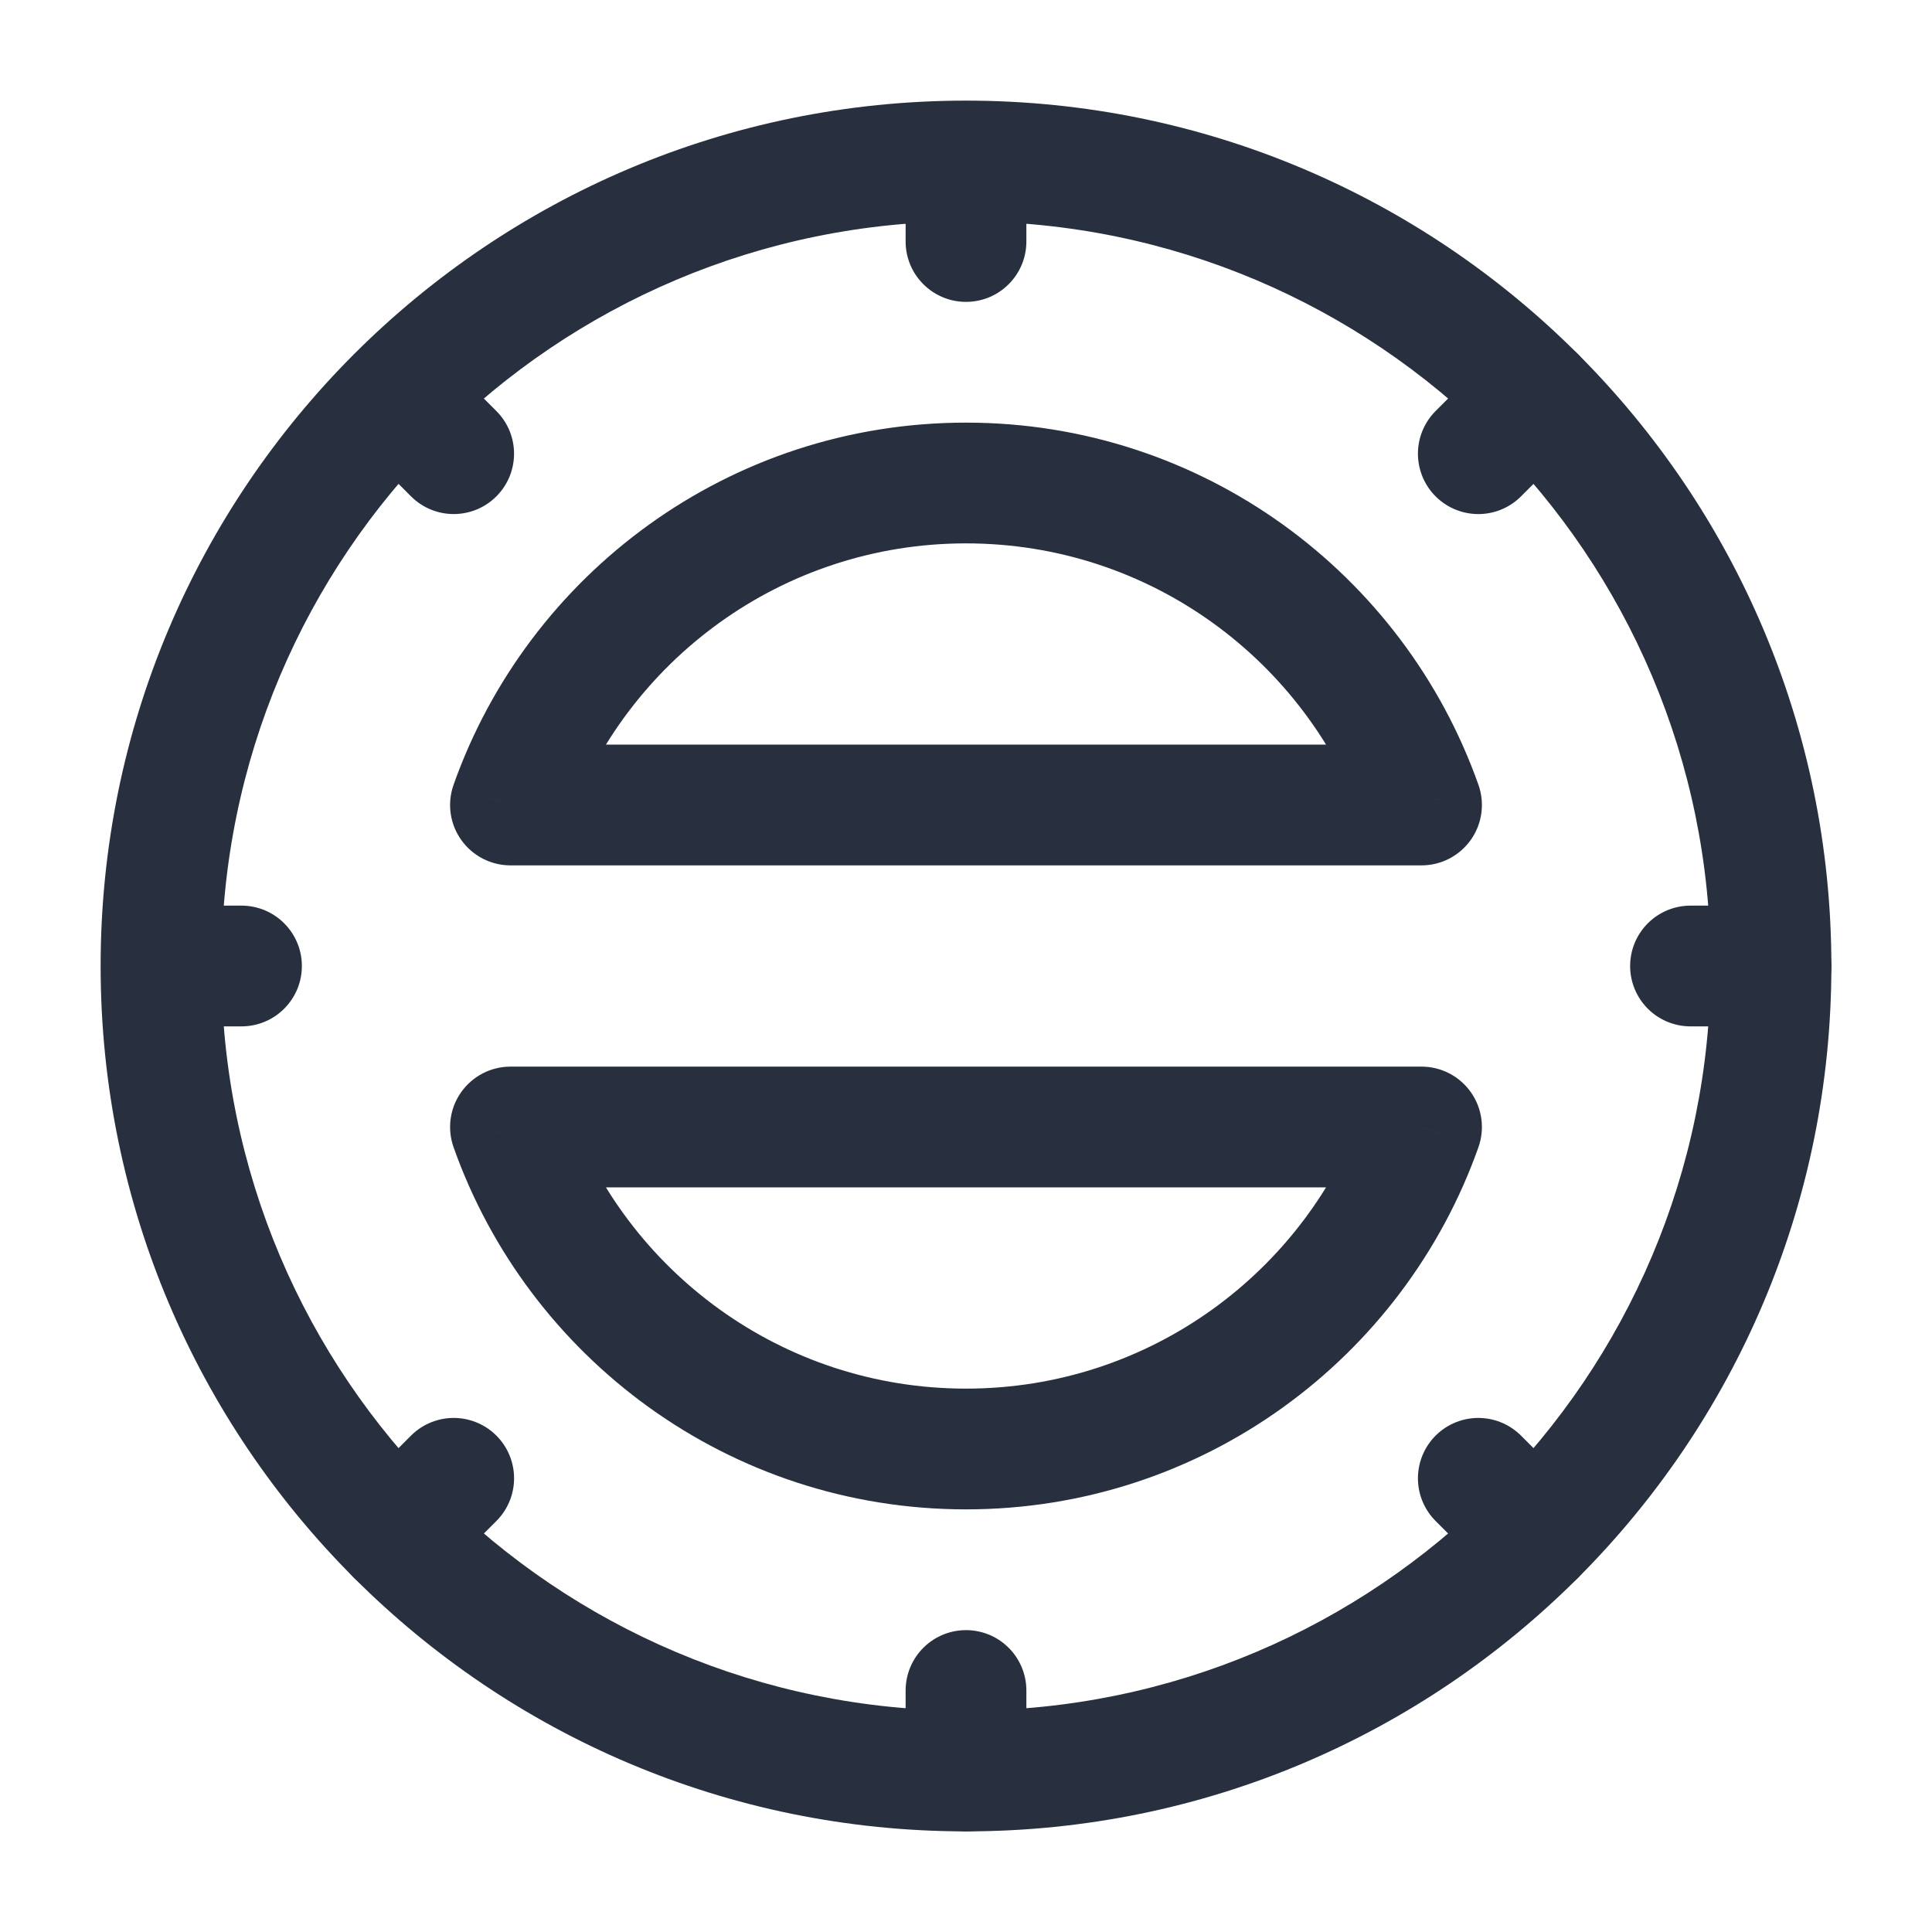 <svg width="24" height="24" viewBox="0 0 24 24" fill="none" xmlns="http://www.w3.org/2000/svg">
<path d="M12 21V22" stroke="#28303F" stroke-width="1.5" stroke-linecap="round"/>
<path d="M19.071 4.929L18.364 5.636" stroke="#28303F" stroke-width="1.5" stroke-linecap="round"/>
<path d="M5.636 18.364L4.929 19.071" stroke="#28303F" stroke-width="1.5" stroke-linecap="round"/>
<path d="M22 12L21 12" stroke="#28303F" stroke-width="1.5" stroke-linecap="round"/>
<path d="M19.071 19.071L18.364 18.364" stroke="#28303F" stroke-width="1.5" stroke-linecap="round"/>
<path d="M17.659 10V10.75C17.902 10.75 18.13 10.632 18.271 10.433C18.412 10.234 18.447 9.98 18.366 9.75L17.659 10ZM6.341 10L5.634 9.75C5.553 9.98 5.588 10.234 5.729 10.433C5.87 10.632 6.098 10.75 6.341 10.75V10ZM6.341 14V13.25C6.098 13.25 5.87 13.368 5.729 13.567C5.588 13.766 5.553 14.02 5.634 14.25L6.341 14ZM17.659 14L18.366 14.25C18.447 14.02 18.412 13.766 18.271 13.567C18.13 13.368 17.902 13.25 17.659 13.25V14ZM11.25 3C11.25 3.414 11.586 3.75 12 3.75C12.414 3.75 12.75 3.414 12.75 3H11.25ZM3 12.75C3.414 12.75 3.75 12.414 3.75 12C3.75 11.586 3.414 11.25 3 11.25V12.75ZM5.106 6.166C5.399 6.459 5.873 6.459 6.166 6.166C6.459 5.873 6.459 5.399 6.166 5.106L5.106 6.166ZM5.459 4.399C5.166 4.106 4.691 4.106 4.399 4.399C4.106 4.691 4.106 5.166 4.399 5.459L5.459 4.399ZM21.25 12C21.25 17.109 17.109 21.25 12 21.25V22.75C17.937 22.75 22.75 17.937 22.75 12H21.25ZM12 21.25C6.891 21.25 2.75 17.109 2.75 12H1.25C1.25 17.937 6.063 22.75 12 22.75V21.25ZM2.75 12C2.75 6.891 6.891 2.75 12 2.75V1.25C6.063 1.25 1.25 6.063 1.25 12H2.75ZM12 2.75C17.109 2.75 21.25 6.891 21.25 12H22.75C22.75 6.063 17.937 1.25 12 1.25V2.75ZM12 6.75C14.285 6.75 16.23 8.21 16.951 10.25L18.366 9.75C17.439 7.129 14.94 5.25 12 5.25V6.75ZM6.341 10.75H17.659V9.25L6.341 9.25V10.75ZM7.049 10.25C7.77 8.21 9.715 6.75 12 6.75V5.25C9.06 5.25 6.561 7.129 5.634 9.75L7.049 10.25ZM12 17.25C9.715 17.25 7.77 15.79 7.049 13.75L5.634 14.25C6.561 16.871 9.06 18.75 12 18.75V17.25ZM17.659 13.25H6.341V14.75H17.659V13.25ZM16.951 13.75C16.23 15.79 14.285 17.25 12 17.25V18.75C14.94 18.75 17.439 16.871 18.366 14.25L16.951 13.75ZM11.25 2V3H12.75V2H11.25ZM3 11.25H2V12.75H3V11.25ZM6.166 5.106L5.459 4.399L4.399 5.459L5.106 6.166L6.166 5.106Z" fill="#28303F"/>
</svg>
